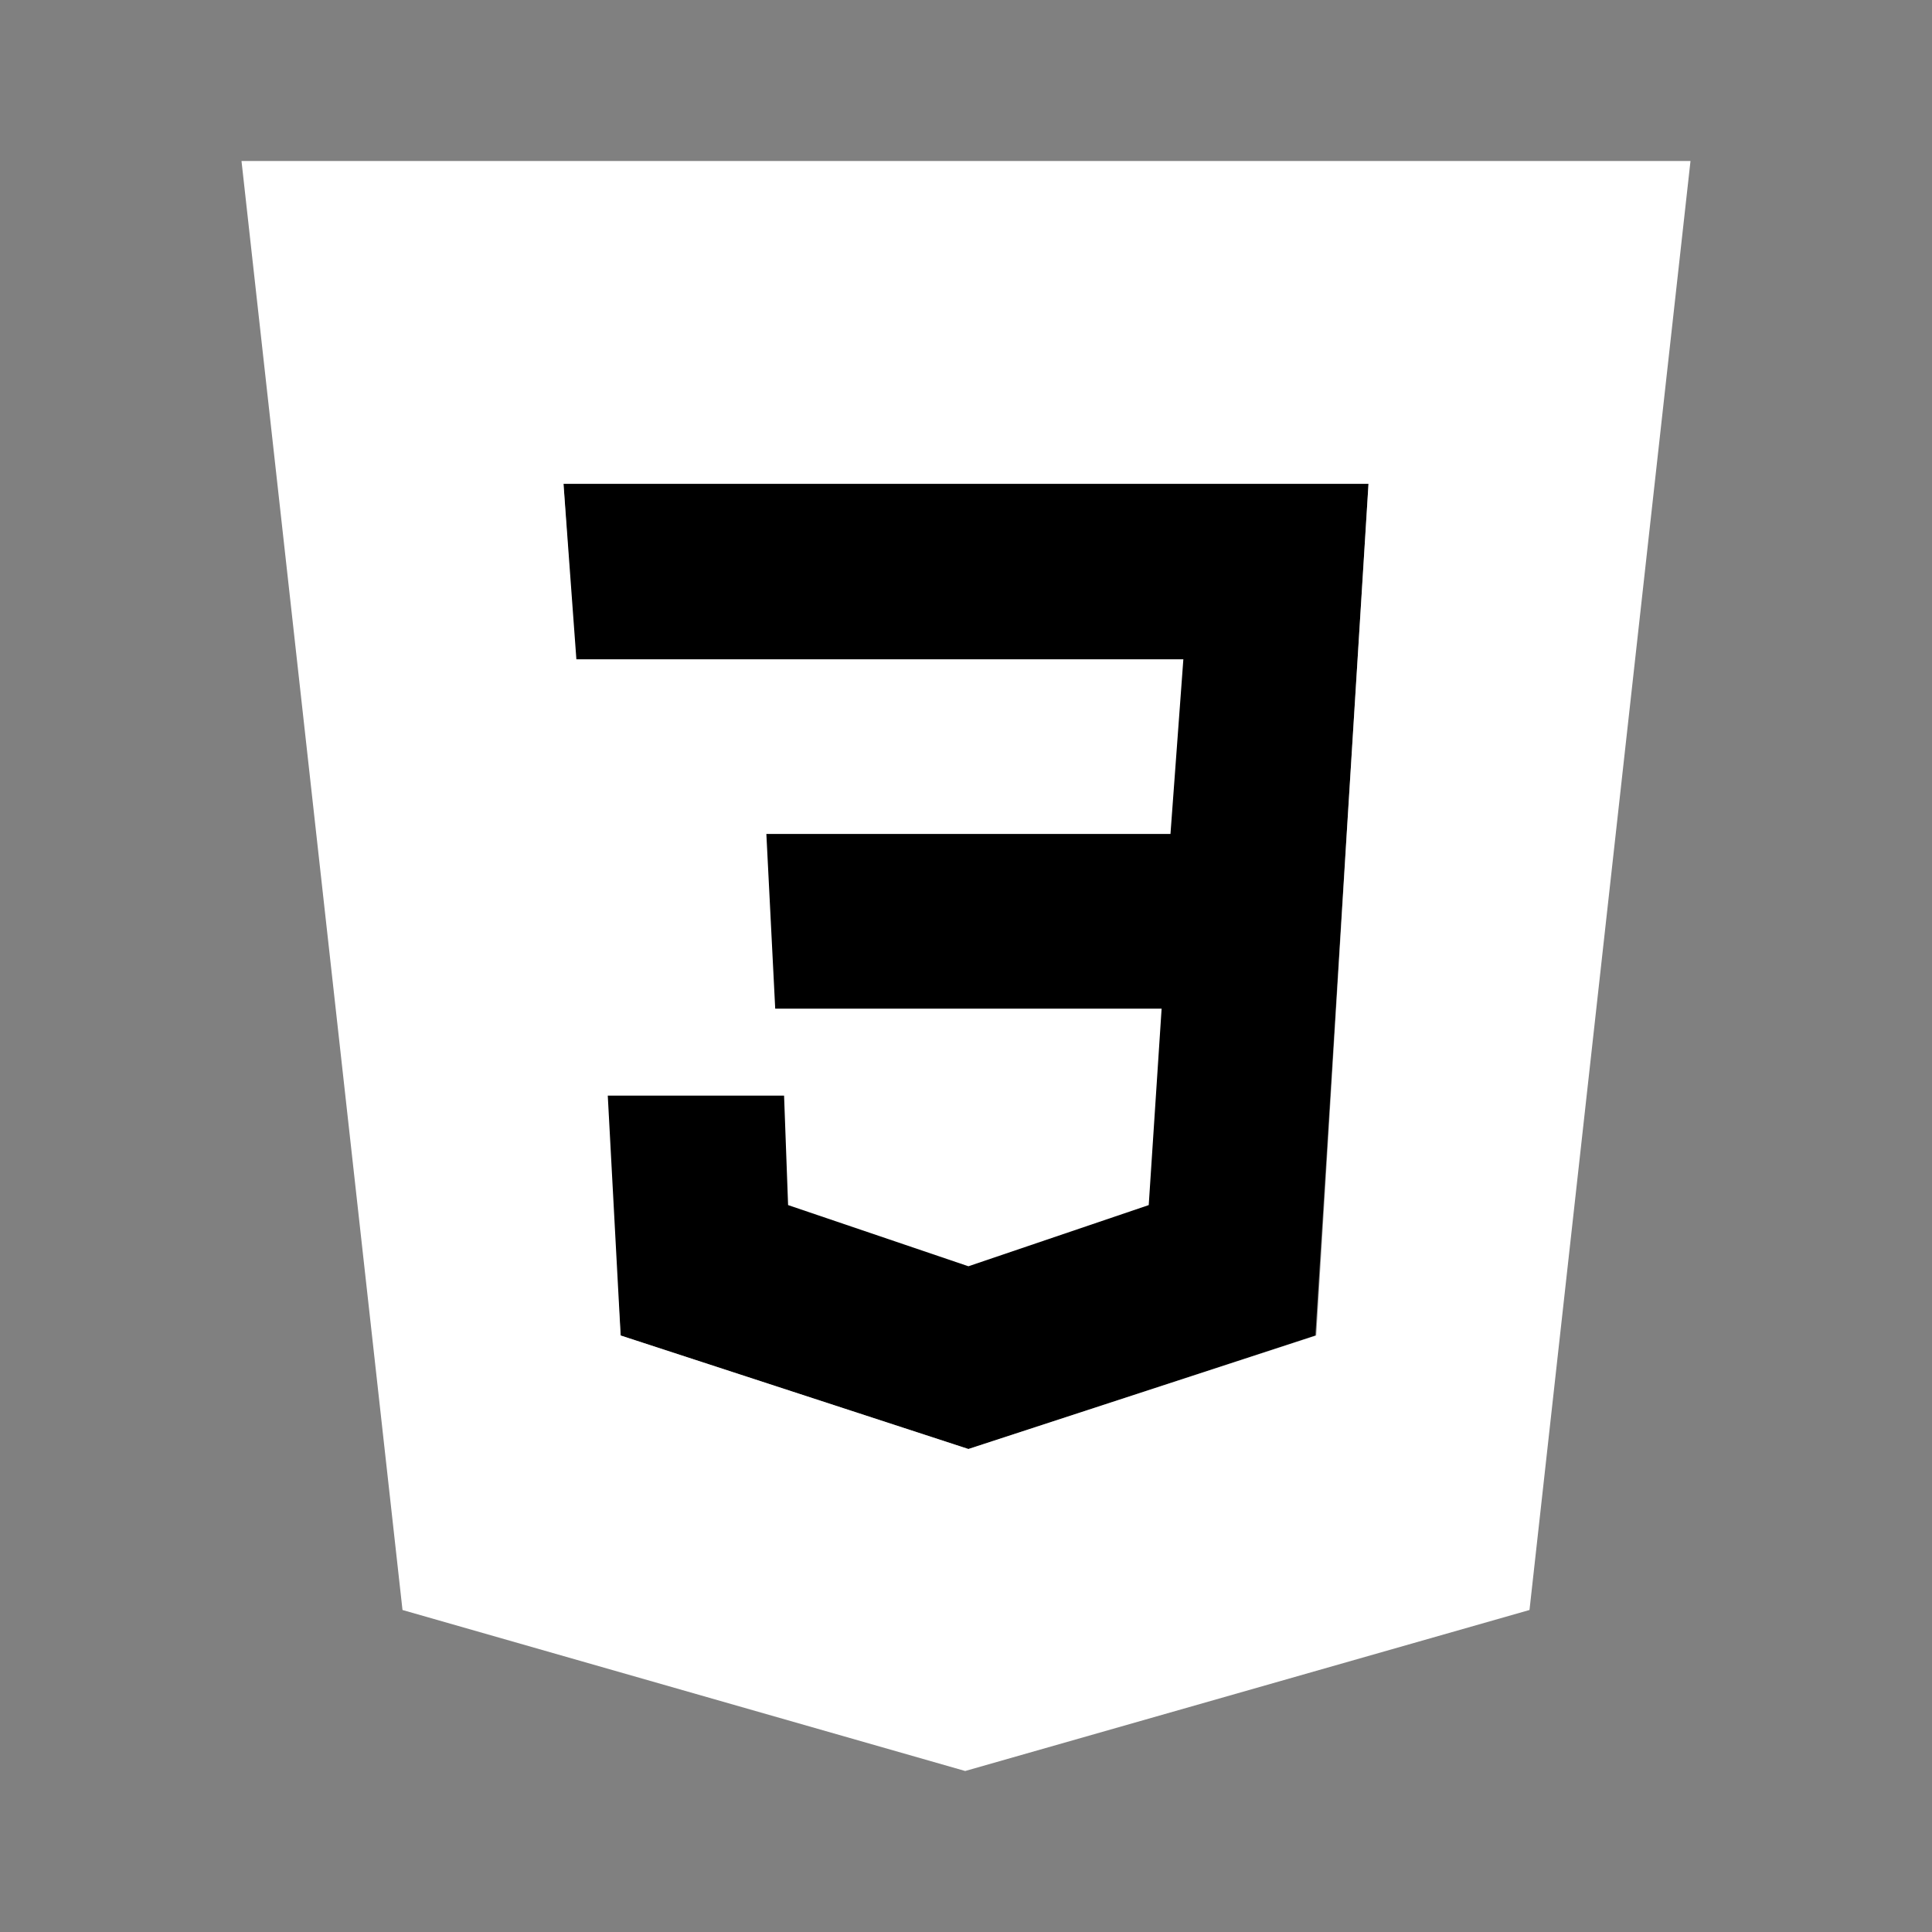 <?xml version="1.0" encoding="utf-8"?>
<!-- Generator: Adobe Illustrator 24.1.2, SVG Export Plug-In . SVG Version: 6.00 Build 0)  -->
<svg version="1.1" xmlns="http://www.w3.org/2000/svg" xmlns:xlink="http://www.w3.org/1999/xlink" x="0px" y="0px"
	 viewBox="0 0 240 240" style="enable-background:new 0 0 240 240;" xml:space="preserve">
<rect x="0" y="0" width="240" height="240" fill="#808080" stroke="none"/>
<style type="text/css">
	.st0{fill:#FFFFFF;}
</style>
<g id="Laag_2">
	<polygon points="70,60.1 77.1,165.9 120.3,180 163.4,165.9 170,60.1 	"/>
</g>
<g id="Laag_1">
	<path class="st0" d="M30,20l20,180l69.9,20l70.1-20l20-180H30z M167.3,103.5l-3.8,62.4L120.3,180l-43.2-14.1l-1.6-29.8h21.9
		l0.5,13.6l22.4,7.6l22.4-7.6l1.6-24.4H96.3l-1.1-21.7h50.2l1.6-21.7H71.6L70,60.1h100L167.3,103.5z"/>
</g>
</svg>
